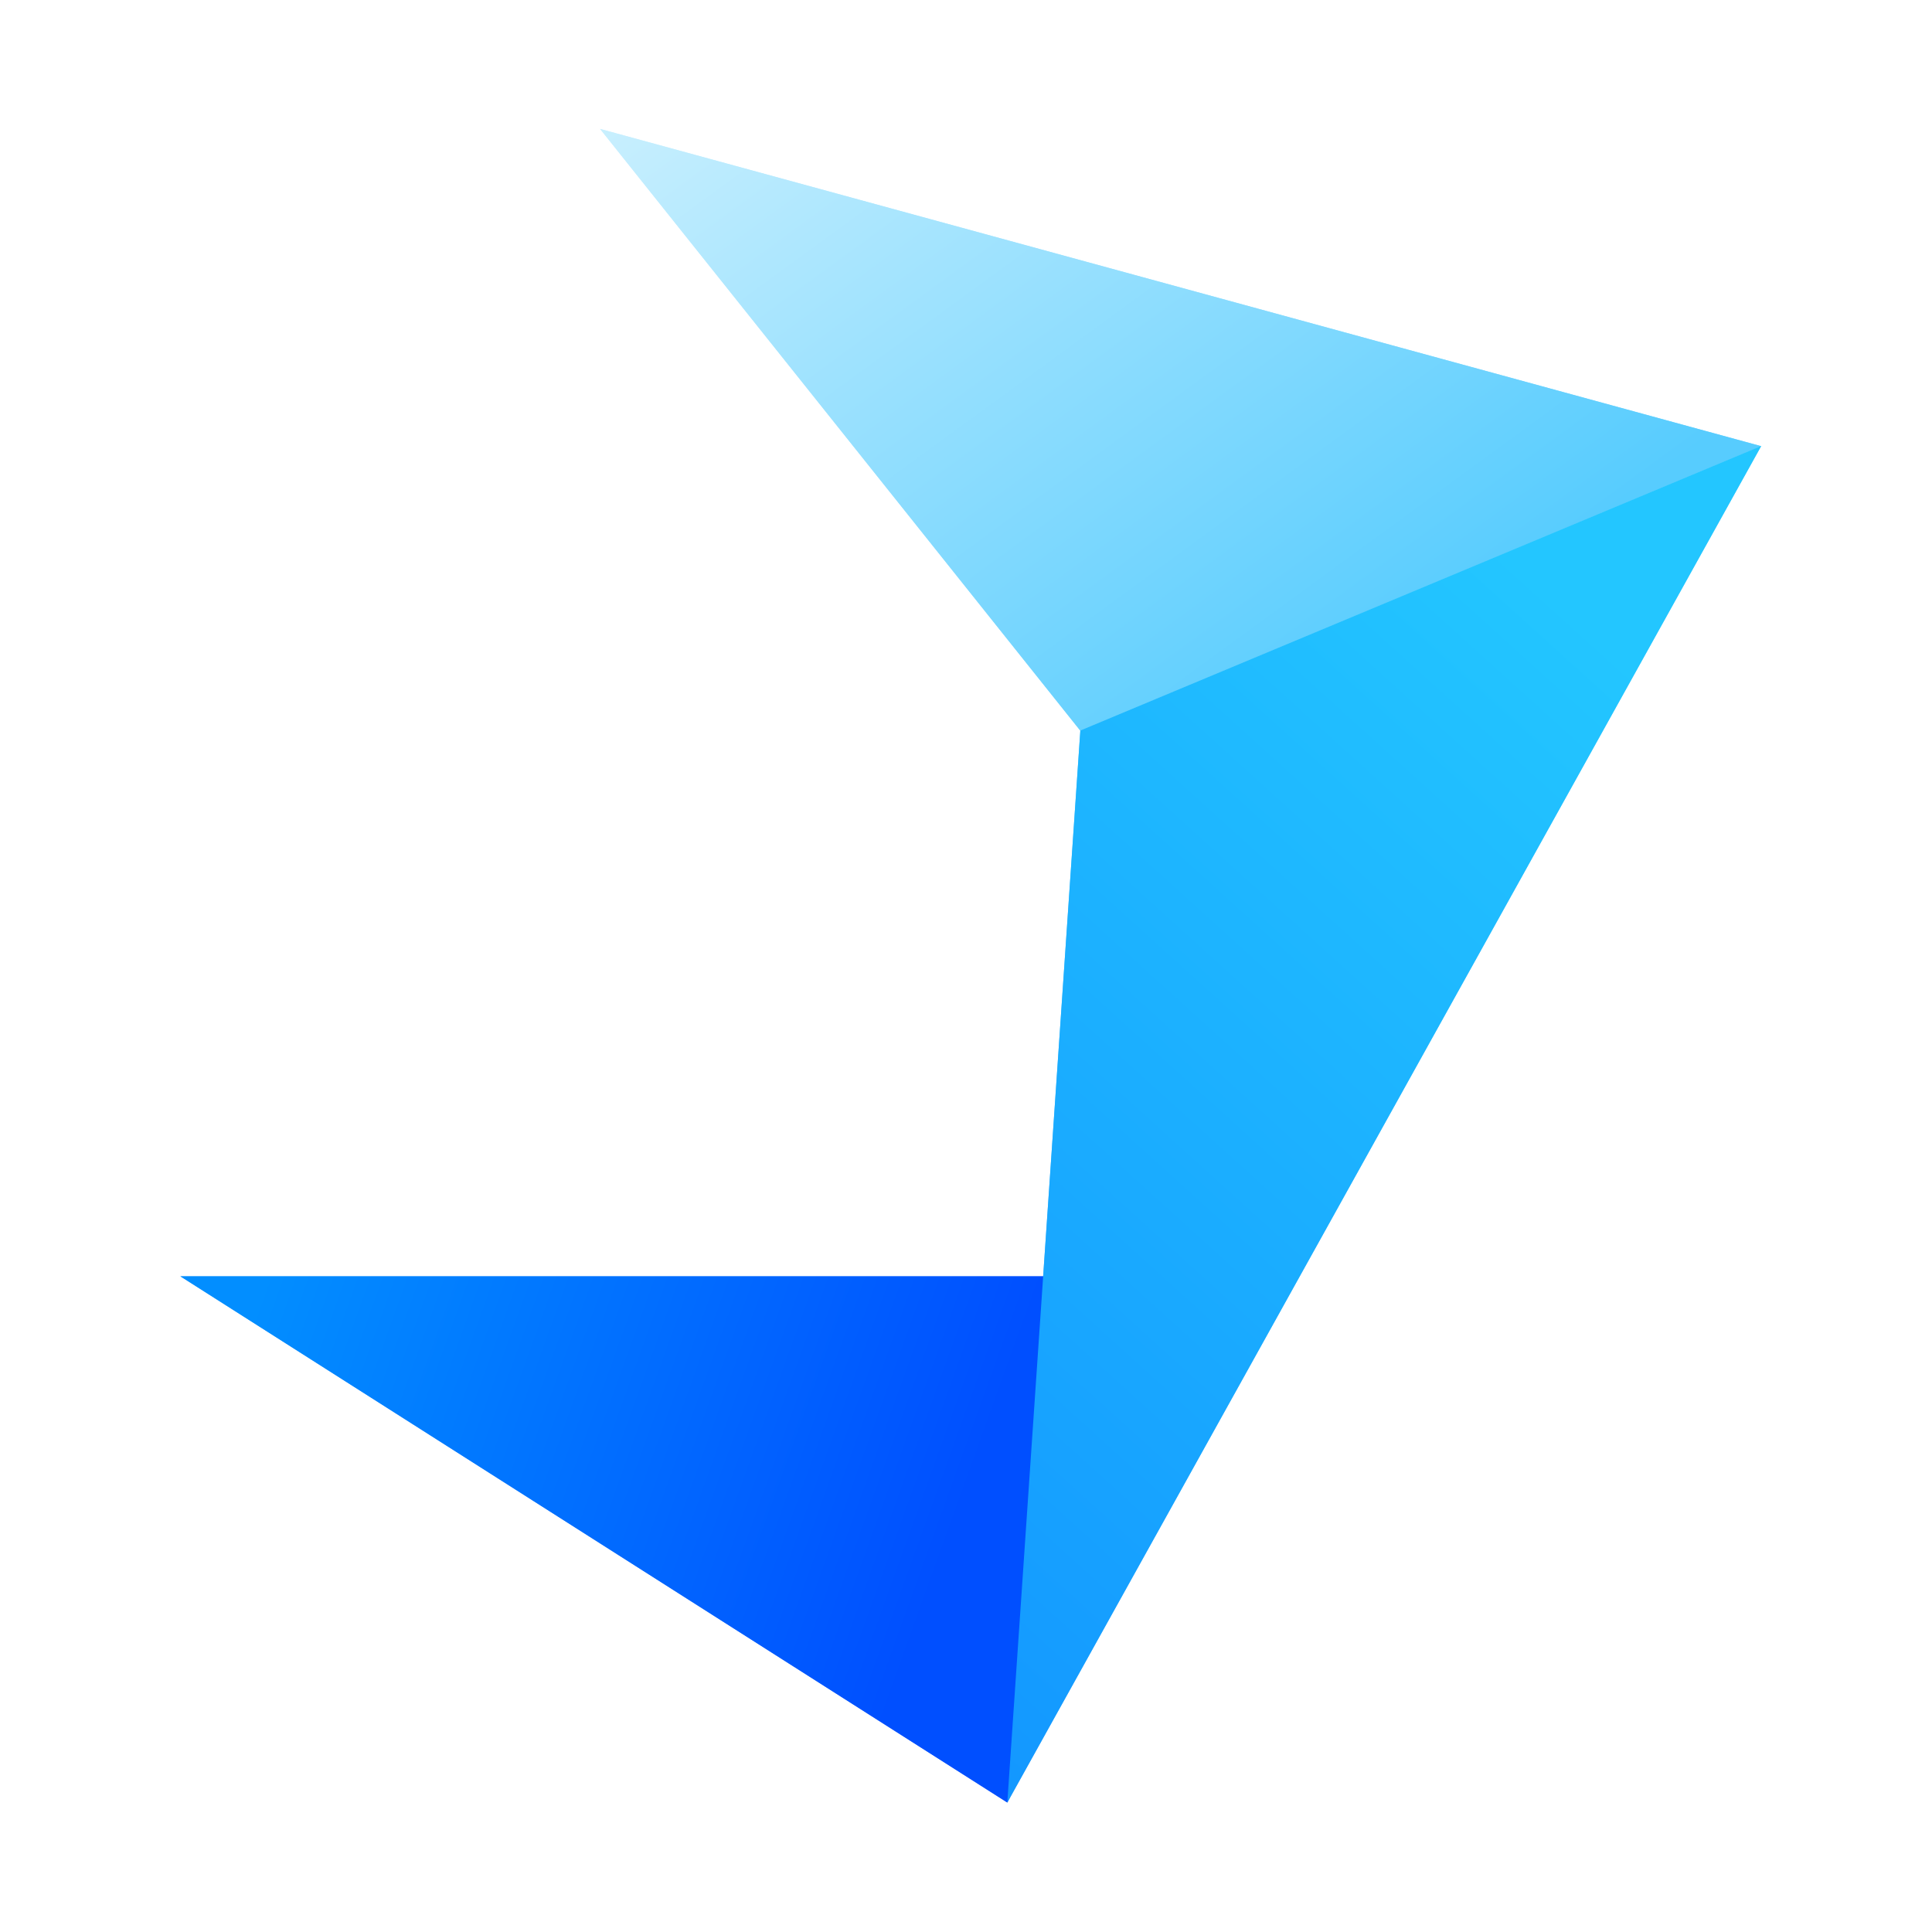 <svg xmlns="http://www.w3.org/2000/svg" width="150" height="150" viewBox="0 0 150 150">
    <defs>
        <linearGradient id="a" x1="0%" x2="87.626%" y1="0%" y2="62.835%">
            <stop offset="0%" stop-color="#C8EFFE"/>
            <stop offset="100%" stop-color="#57CCFE"/>
        </linearGradient>
        <filter id="b" height="138.5%" y="-19.3%" filterUnits="objectBoundingBox">
            <feGaussianBlur in="SourceGraphic" stdDeviation="3"/>
        </filter>
        <linearGradient id="c" x1="7.073%" x2="78.63%" y1="3.665%" y2="16.513%">
            <stop offset="0%" stop-color="#028EFF"/>
            <stop offset="100%" stop-color="#004FFF"/>
        </linearGradient>
        <filter id="d" width="121.8%" height="144.1%" x="-10.9%" y="-22%" filterUnits="objectBoundingBox">
            <feGaussianBlur in="SourceGraphic" stdDeviation="3"/>
        </filter>
        <linearGradient id="e" x1="50%" x2="0%" y1="0%" y2="100%">
            <stop offset="0%" stop-color="#23C6FF"/>
            <stop offset="100%" stop-color="#1397FF"/>
        </linearGradient>
        <filter id="f" width="130.8%" height="117.1%" x="-15.4%" y="-8.5%" filterUnits="objectBoundingBox">
            <feGaussianBlur in="SourceGraphic" stdDeviation="3"/>
        </filter>
    </defs>
    <g fill="none" fill-rule="evenodd">
        <g opacity=".75">
            <path fill="url(#a)" d="M122.74 24.641L32.586.007l37.292 46.726z" filter="url(#b)" transform="translate(14 10)"/>
            <path fill="url(#c)" d="M82.55 89.091H0l64.207 40.857z" filter="url(#d)" transform="translate(14 10)"/>
            <path fill="url(#e)" d="M122.74 24.627L69.878 46.718l-5.671 83.23z" filter="url(#f)" transform="translate(14 10)"/>
        </g>
        <path fill="url(#a)" d="M122.74 24.641L32.586.007l37.292 46.726z" transform="translate(14 10)"/>
        <path fill="url(#c)" d="M82.55 89.091H0l64.207 40.857z" transform="translate(14 10)"/>
        <path fill="url(#e)" d="M122.74 24.627L69.878 46.718l-5.671 83.23z" transform="translate(14 10)"/>
    </g>
</svg>
